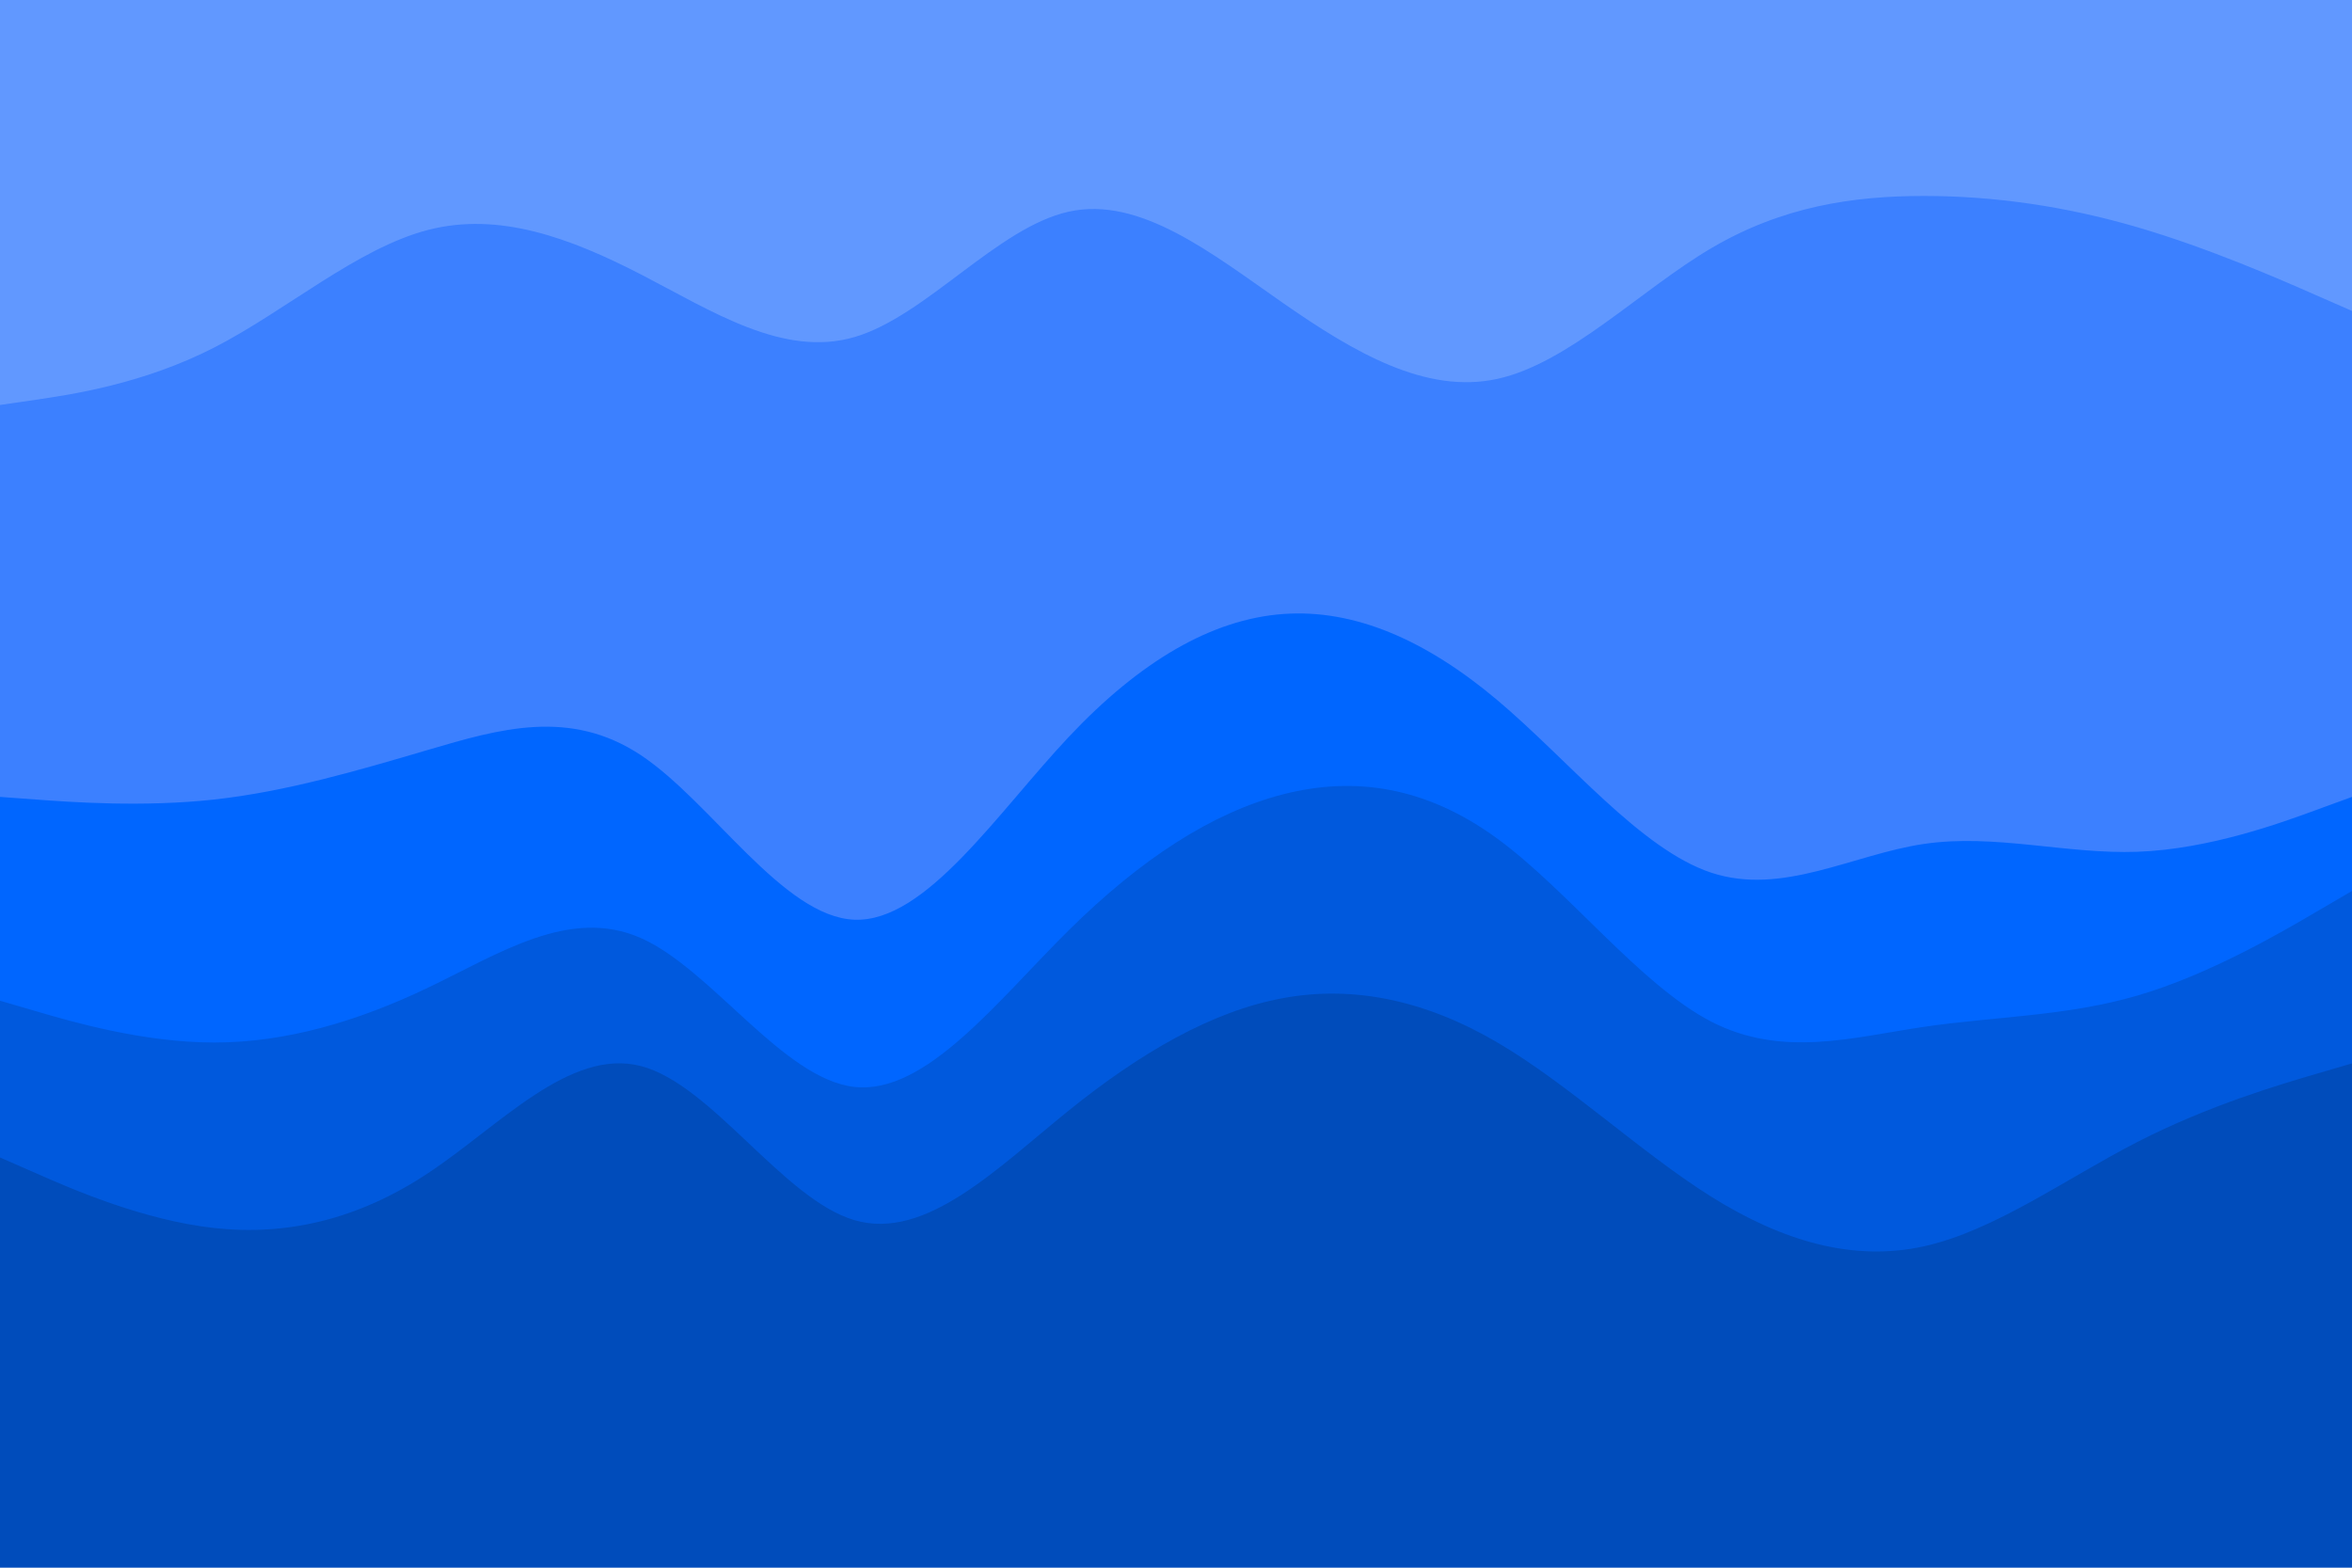 <svg id="visual" viewBox="0 0 900 600" width="900" height="600" xmlns="http://www.w3.org/2000/svg" xmlns:xlink="http://www.w3.org/1999/xlink" version="1.1"><path d="M0 157L13.7 155C27.3 153 54.7 149 82 135C109.3 121 136.7 97 163.8 90C191 83 218 93 245.2 107C272.3 121 299.7 139 327 131C354.3 123 381.7 89 409 83C436.3 77 463.7 99 491 118C518.3 137 545.7 153 573 147C600.3 141 627.7 113 654.8 97C682 81 709 77 736.2 77C763.3 77 790.7 81 818 89C845.3 97 872.7 109 886.3 115L900 121L900 0L886.3 0C872.7 0 845.3 0 818 0C790.7 0 763.3 0 736.2 0C709 0 682 0 654.8 0C627.7 0 600.3 0 573 0C545.7 0 518.3 0 491 0C463.7 0 436.3 0 409 0C381.7 0 354.3 0 327 0C299.7 0 272.3 0 245.2 0C218 0 191 0 163.8 0C136.7 0 109.3 0 82 0C54.7 0 27.3 0 13.7 0L0 0Z" fill="#6198ff"></path><path d="M0 307L13.7 308C27.3 309 54.7 311 82 308C109.3 305 136.7 297 163.8 289C191 281 218 273 245.2 291C272.3 309 299.7 353 327 354C354.3 355 381.7 313 409 284C436.3 255 463.7 239 491 237C518.3 235 545.7 247 573 270C600.3 293 627.7 327 654.8 336C682 345 709 329 736.2 325C763.3 321 790.7 329 818 328C845.3 327 872.7 317 886.3 312L900 307L900 119L886.3 113C872.7 107 845.3 95 818 87C790.7 79 763.3 75 736.2 75C709 75 682 79 654.8 95C627.7 111 600.3 139 573 145C545.7 151 518.3 135 491 116C463.7 97 436.3 75 409 81C381.7 87 354.3 121 327 129C299.7 137 272.3 119 245.2 105C218 91 191 81 163.8 88C136.7 95 109.3 119 82 133C54.7 147 27.3 151 13.7 153L0 155Z" fill="#3c80ff"></path><path d="M0 385L13.7 389C27.3 393 54.7 401 82 401C109.3 401 136.7 393 163.8 380C191 367 218 349 245.2 361C272.3 373 299.7 415 327 418C354.3 421 381.7 385 409 358C436.3 331 463.7 313 491 306C518.3 299 545.7 303 573 323C600.3 343 627.7 379 654.8 393C682 407 709 399 736.2 395C763.3 391 790.7 391 818 383C845.3 375 872.7 359 886.3 351L900 343L900 305L886.3 310C872.7 315 845.3 325 818 326C790.7 327 763.3 319 736.2 323C709 327 682 343 654.8 334C627.7 325 600.3 291 573 268C545.7 245 518.3 233 491 235C463.7 237 436.3 253 409 282C381.7 311 354.3 353 327 352C299.7 351 272.3 307 245.2 289C218 271 191 279 163.8 287C136.7 295 109.3 303 82 306C54.7 309 27.3 307 13.7 306L0 305Z" fill="#0066ff"></path><path d="M0 445L13.7 451C27.3 457 54.7 469 82 472C109.3 475 136.7 469 163.8 451C191 433 218 403 245.2 410C272.3 417 299.7 461 327 469C354.3 477 381.7 449 409 427C436.3 405 463.7 389 491 384C518.3 379 545.7 385 573 401C600.3 417 627.7 443 654.8 460C682 477 709 485 736.2 479C763.3 473 790.7 453 818 439C845.3 425 872.7 417 886.3 413L900 409L900 341L886.3 349C872.7 357 845.3 373 818 381C790.7 389 763.3 389 736.2 393C709 397 682 405 654.8 391C627.7 377 600.3 341 573 321C545.7 301 518.3 297 491 304C463.7 311 436.3 329 409 356C381.7 383 354.3 419 327 416C299.7 413 272.3 371 245.2 359C218 347 191 365 163.8 378C136.7 391 109.3 399 82 399C54.7 399 27.3 391 13.7 387L0 383Z" fill="#0059dd"></path><path d="M0 601L13.7 601C27.3 601 54.7 601 82 601C109.3 601 136.7 601 163.8 601C191 601 218 601 245.2 601C272.3 601 299.7 601 327 601C354.3 601 381.7 601 409 601C436.3 601 463.7 601 491 601C518.3 601 545.7 601 573 601C600.3 601 627.7 601 654.8 601C682 601 709 601 736.2 601C763.3 601 790.7 601 818 601C845.3 601 872.7 601 886.3 601L900 601L900 407L886.3 411C872.7 415 845.3 423 818 437C790.7 451 763.3 471 736.2 477C709 483 682 475 654.8 458C627.7 441 600.3 415 573 399C545.7 383 518.3 377 491 382C463.7 387 436.3 403 409 425C381.7 447 354.3 475 327 467C299.7 459 272.3 415 245.2 408C218 401 191 431 163.8 449C136.7 467 109.3 473 82 470C54.7 467 27.3 455 13.7 449L0 443Z" fill="#004cbb"></path></svg>